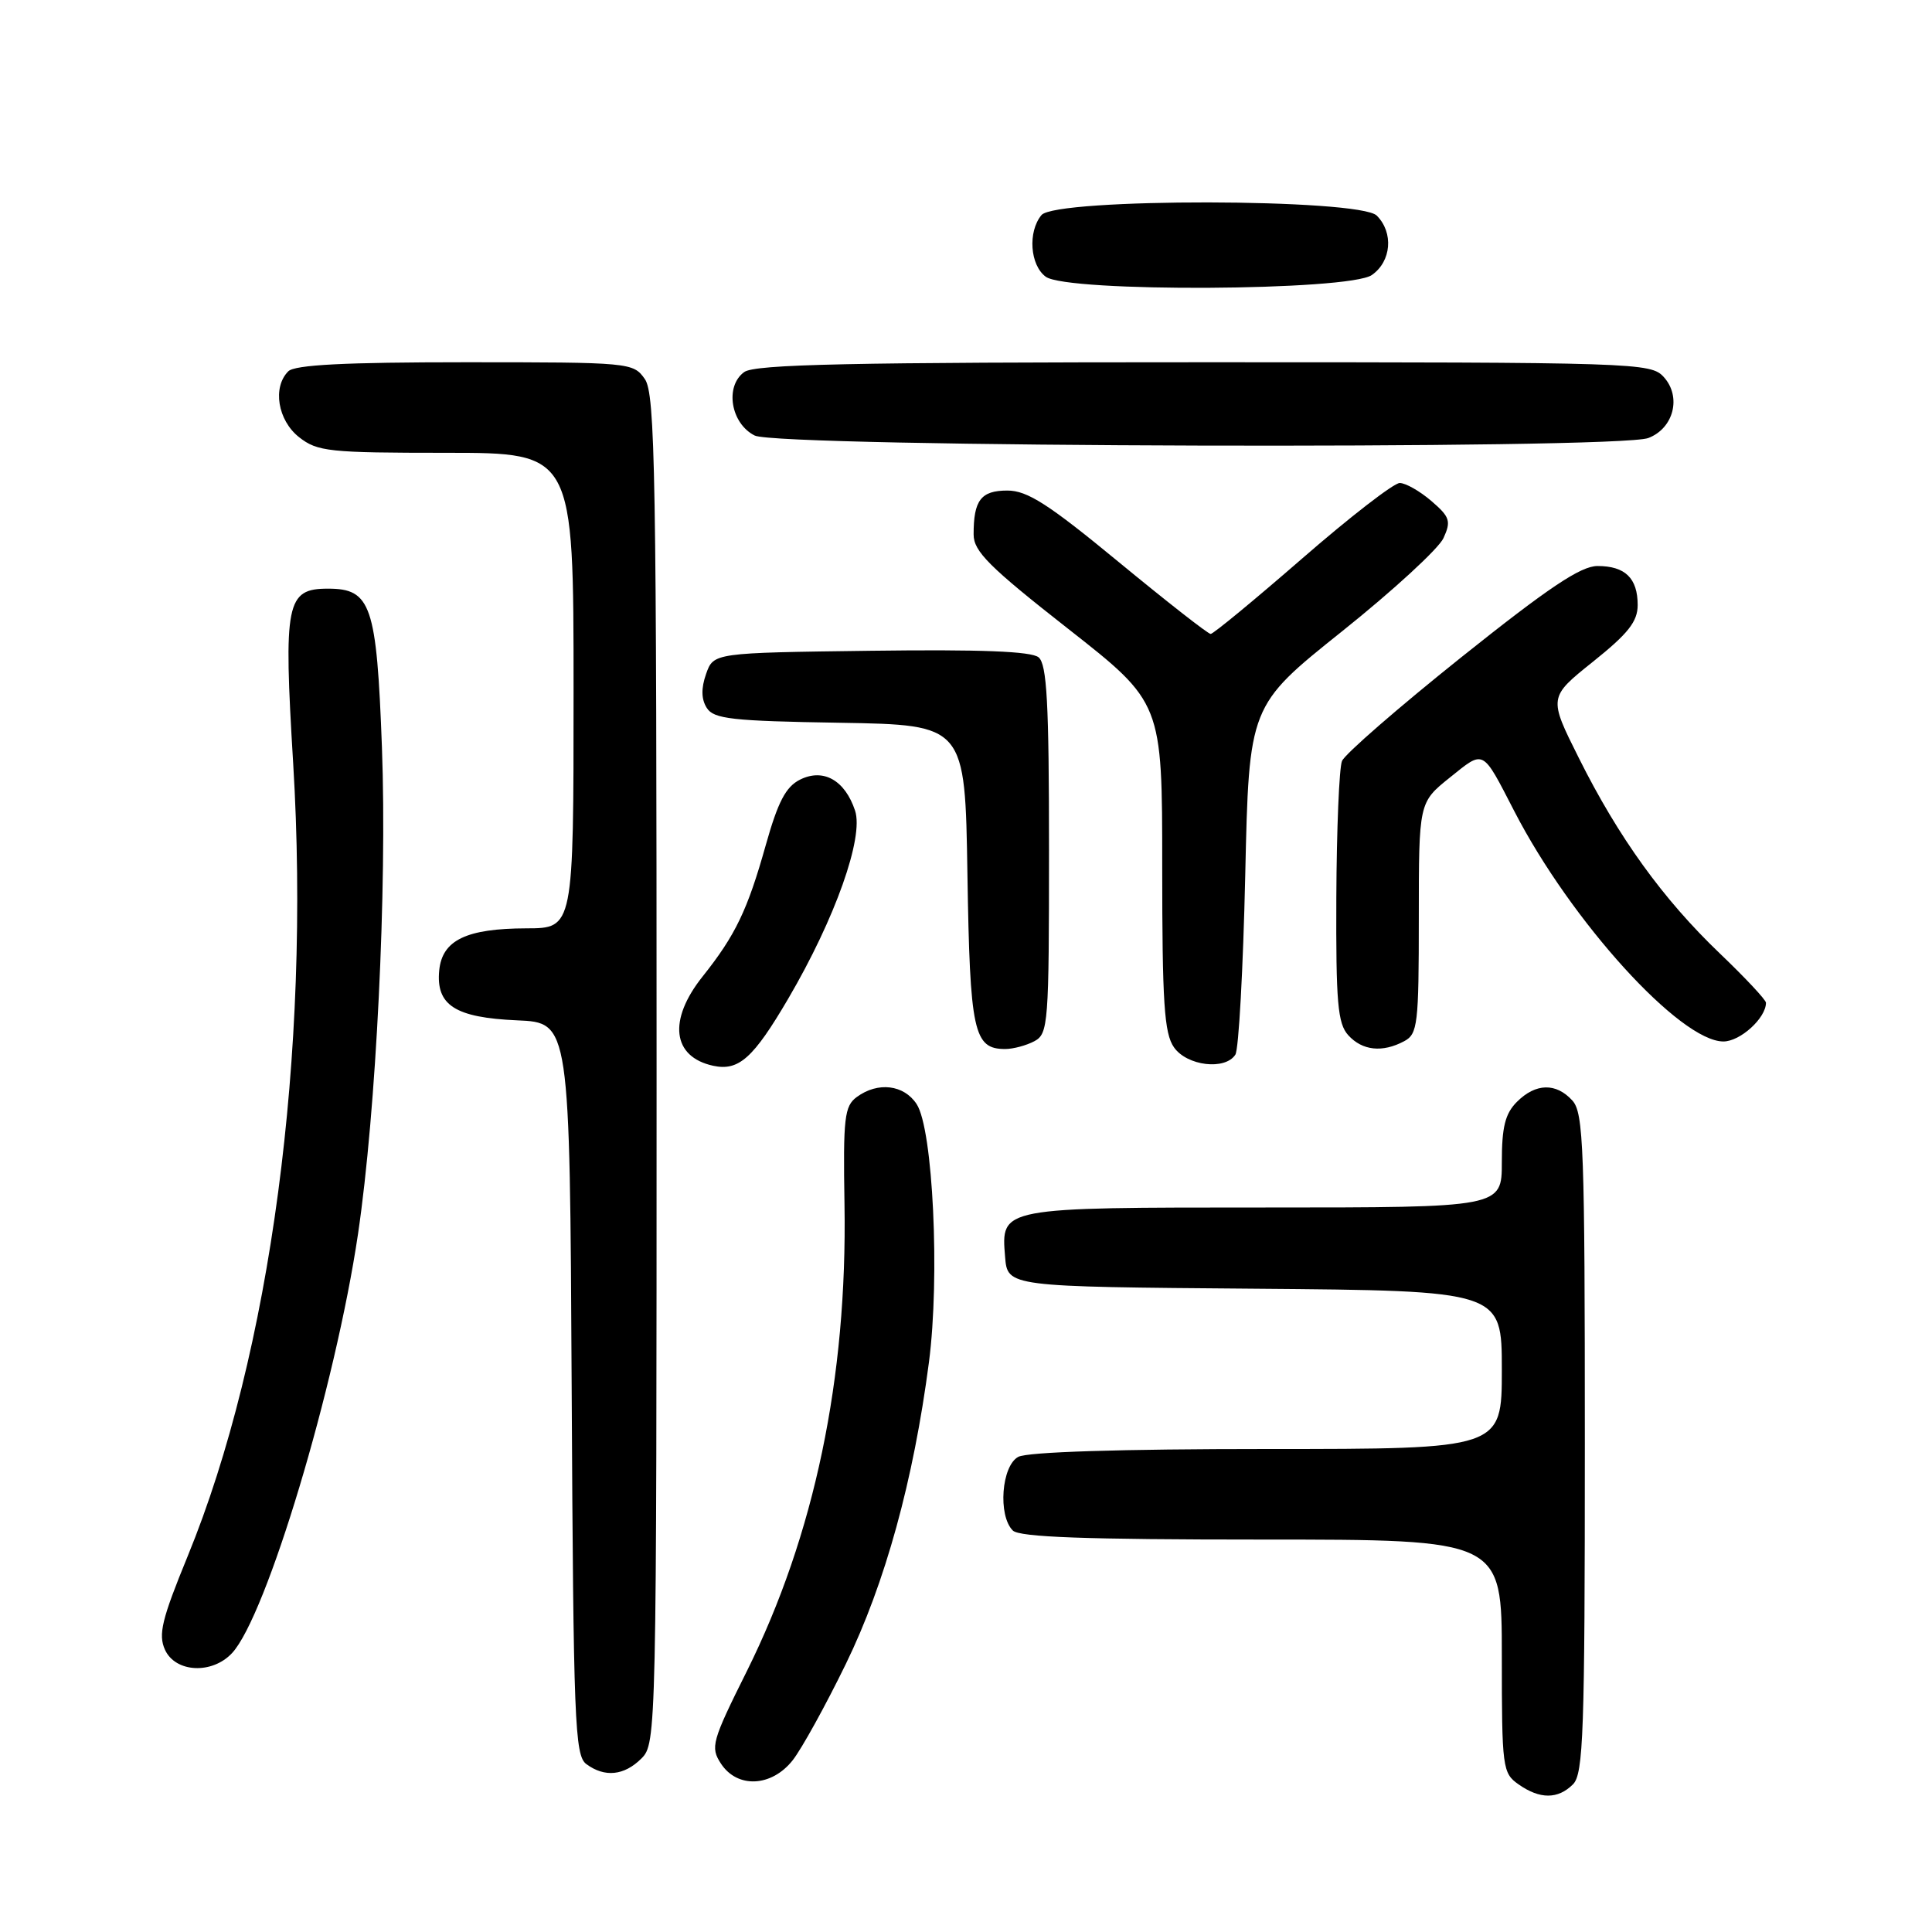 <?xml version="1.0" encoding="UTF-8" standalone="no"?>
<!DOCTYPE svg PUBLIC "-//W3C//DTD SVG 1.1//EN" "http://www.w3.org/Graphics/SVG/1.1/DTD/svg11.dtd" >
<svg xmlns="http://www.w3.org/2000/svg" xmlns:xlink="http://www.w3.org/1999/xlink" version="1.1" viewBox="0 0 256 256">
 <g >
 <path fill="currentColor"
d=" M 208.43 236.43 C 209.81 235.05 210.00 229.56 210.00 191.26 C 210.00 152.09 209.83 147.47 208.35 145.83 C 206.19 143.45 203.49 143.51 201.00 146.00 C 199.44 147.56 199.00 149.33 199.00 154.00 C 199.00 160.00 199.00 160.00 167.69 160.00 C 132.44 160.00 132.64 159.96 133.18 166.54 C 133.50 170.50 133.50 170.50 166.25 170.76 C 199.00 171.03 199.00 171.03 199.00 181.51 C 199.00 192.00 199.00 192.00 167.93 192.00 C 148.43 192.00 136.15 192.39 134.93 193.04 C 132.70 194.23 132.21 200.81 134.20 202.80 C 135.08 203.68 143.80 204.00 167.20 204.00 C 199.00 204.00 199.00 204.00 199.00 219.44 C 199.00 234.27 199.09 234.95 201.22 236.44 C 204.05 238.43 206.44 238.42 208.43 236.43 Z  M 105.03 233.25 C 106.22 231.74 109.39 226.00 112.07 220.50 C 117.29 209.80 121.05 196.13 123.09 180.50 C 124.56 169.22 123.63 149.61 121.46 146.30 C 119.77 143.72 116.33 143.31 113.54 145.35 C 111.89 146.56 111.71 148.07 111.90 159.60 C 112.28 182.59 107.92 203.42 98.96 221.44 C 94.31 230.77 94.11 231.51 95.53 233.69 C 97.70 237.00 102.23 236.79 105.03 233.25 Z  M 85.00 233.00 C 86.97 231.03 87.00 229.67 87.00 141.72 C 87.00 62.54 86.82 52.19 85.44 50.22 C 83.91 48.04 83.50 48.00 61.64 48.00 C 45.68 48.00 39.06 48.34 38.20 49.20 C 36.08 51.32 36.80 55.70 39.63 57.93 C 42.06 59.84 43.59 60.00 59.13 60.00 C 76.00 60.00 76.00 60.00 76.00 91.50 C 76.00 123.00 76.00 123.00 69.75 123.01 C 61.80 123.03 58.60 124.57 58.20 128.57 C 57.75 133.20 60.30 134.84 68.52 135.20 C 75.50 135.50 75.50 135.50 75.75 184.00 C 75.98 228.18 76.16 232.61 77.69 233.75 C 80.13 235.55 82.71 235.29 85.00 233.00 Z  M 30.75 219.04 C 35.30 214.15 44.44 183.73 47.44 163.50 C 49.85 147.19 51.30 117.70 50.61 99.07 C 49.91 80.16 49.17 78.00 43.46 78.00 C 37.92 78.00 37.55 79.84 38.85 101.19 C 41.17 139.53 35.86 179.39 24.87 206.20 C 21.43 214.59 20.95 216.58 21.86 218.60 C 23.25 221.64 28.11 221.88 30.75 219.04 Z  M 104.45 132.32 C 110.67 121.70 114.48 110.95 113.30 107.41 C 111.96 103.38 109.10 101.77 106.02 103.30 C 104.12 104.25 103.09 106.22 101.46 112.01 C 99.05 120.59 97.45 123.93 93.10 129.39 C 88.49 135.17 89.07 140.04 94.50 141.22 C 97.89 141.95 99.82 140.22 104.45 132.32 Z  M 163.69 139.75 C 164.14 139.06 164.72 128.38 165.00 116.00 C 165.50 93.51 165.50 93.51 177.81 83.67 C 184.58 78.26 190.64 72.69 191.27 71.30 C 192.30 69.05 192.12 68.50 189.66 66.38 C 188.13 65.07 186.25 64.00 185.47 64.00 C 184.69 64.00 178.87 68.50 172.55 74.00 C 166.22 79.50 160.77 84.00 160.42 84.00 C 160.07 84.00 154.61 79.72 148.27 74.50 C 138.92 66.79 136.13 65.00 133.48 65.00 C 129.98 65.00 129.00 66.28 129.01 70.83 C 129.01 73.06 131.09 75.13 141.51 83.30 C 154.00 93.10 154.00 93.10 154.00 114.83 C 154.00 132.87 154.26 136.93 155.56 138.78 C 157.28 141.24 162.33 141.85 163.69 139.75 Z  M 137.07 137.96 C 138.90 136.98 139.00 135.63 139.00 112.59 C 139.00 93.13 138.72 88.02 137.62 87.10 C 136.66 86.30 129.93 86.04 115.40 86.23 C 94.55 86.50 94.55 86.50 93.56 89.30 C 92.89 91.21 92.92 92.65 93.65 93.80 C 94.57 95.27 96.98 95.54 111.30 95.77 C 127.88 96.05 127.88 96.05 128.19 115.87 C 128.52 136.73 129.01 139.00 133.19 139.00 C 134.26 139.00 136.00 138.53 137.07 137.96 Z  M 186.07 137.96 C 187.85 137.01 188.00 135.73 188.00 121.63 C 188.00 106.33 188.00 106.33 192.11 103.03 C 196.71 99.34 196.35 99.15 200.66 107.50 C 208.18 122.08 222.64 138.00 228.36 138.00 C 230.59 138.00 234.00 134.90 234.00 132.87 C 234.00 132.49 231.25 129.55 227.89 126.34 C 220.36 119.14 214.47 110.98 209.21 100.45 C 205.18 92.40 205.18 92.40 211.09 87.67 C 215.74 83.95 217.00 82.36 217.00 80.17 C 217.00 76.61 215.34 75.00 211.68 75.00 C 209.45 75.00 205.19 77.86 193.63 87.09 C 185.31 93.74 178.19 99.93 177.82 100.84 C 177.45 101.75 177.11 109.89 177.07 118.92 C 177.01 132.86 177.25 135.62 178.65 137.17 C 180.51 139.22 183.18 139.51 186.07 137.96 Z  M 218.41 58.04 C 221.77 56.76 222.84 52.58 220.46 49.96 C 218.74 48.06 217.01 48.00 159.54 48.00 C 112.59 48.00 100.02 48.27 98.61 49.30 C 96.01 51.19 96.83 56.12 100.00 57.71 C 103.11 59.28 214.33 59.58 218.41 58.04 Z  M 181.78 36.44 C 184.37 34.63 184.68 30.83 182.43 28.57 C 180.14 26.28 139.89 26.22 138.00 28.50 C 136.17 30.71 136.48 35.14 138.57 36.67 C 141.42 38.76 178.76 38.56 181.78 36.44 Z "/>
</g>
</svg>